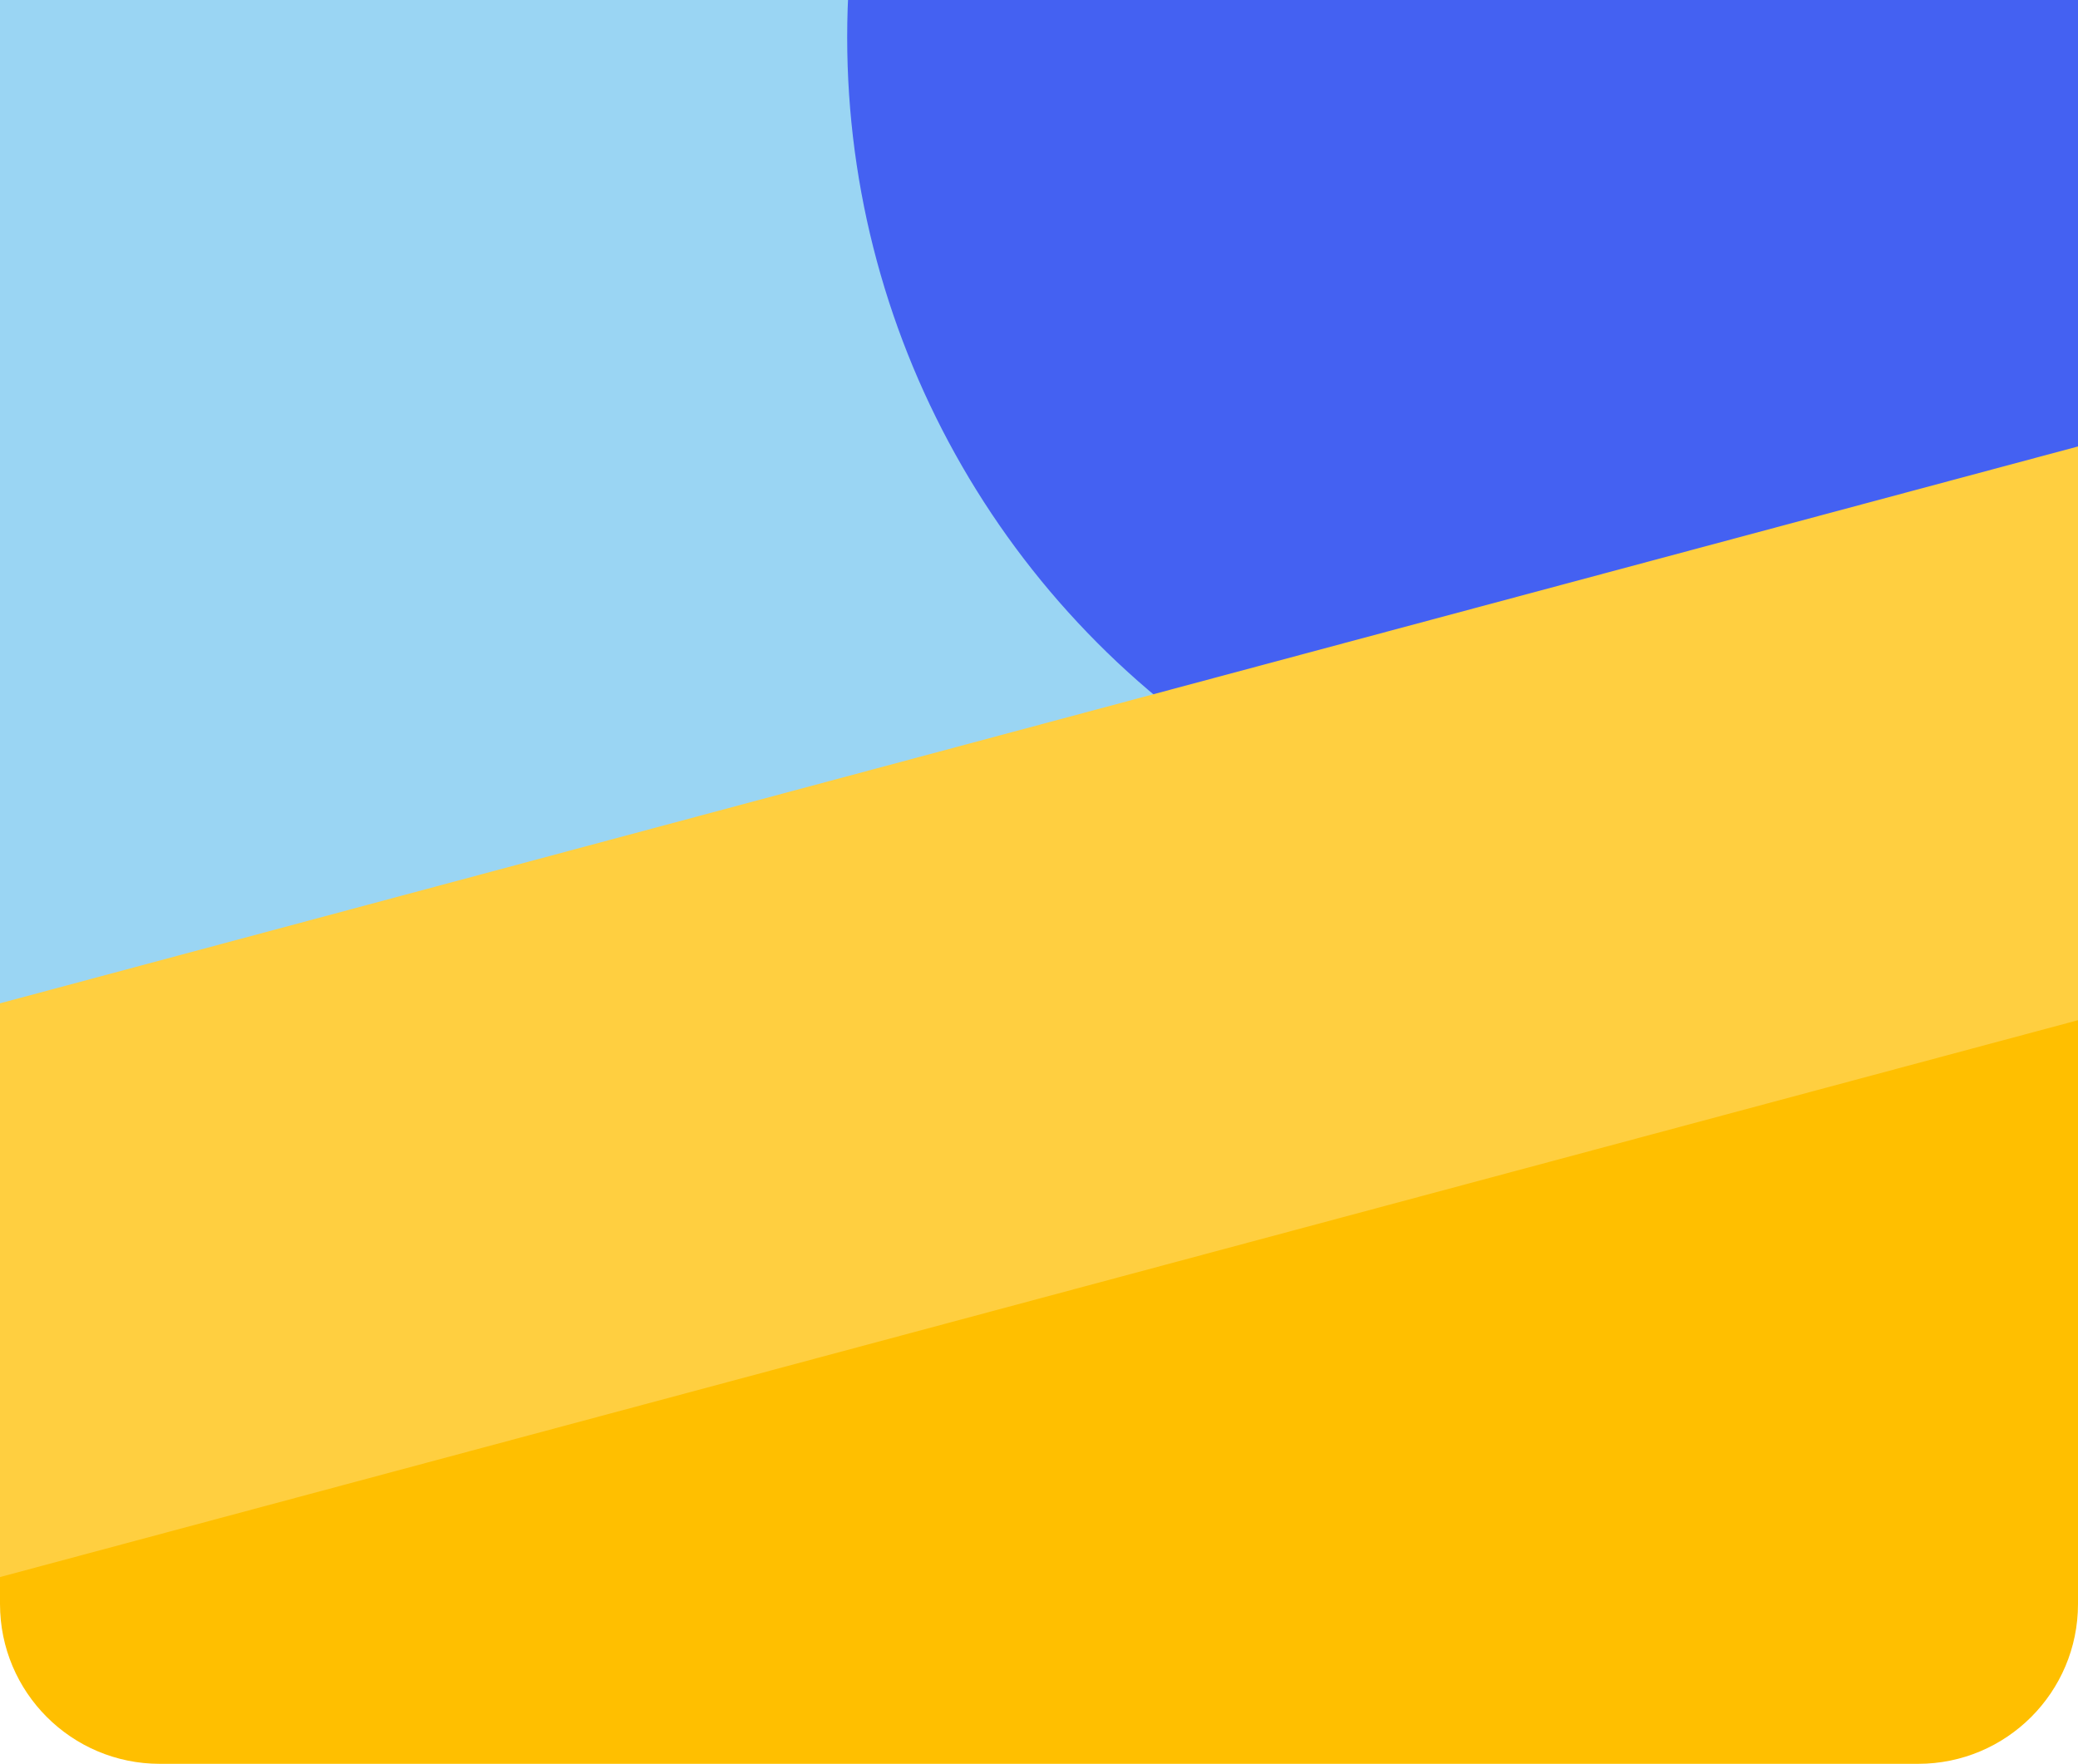 <svg width="390" height="331" viewBox="0 0 390 331" fill="none" xmlns="http://www.w3.org/2000/svg">
<g clip-path="url(#clip0_112_939)">
<circle cx="93" cy="54" r="182" fill="#9AD5F3"/>
<circle cx="320" cy="7" r="161" fill="#4461F2"/>
<path d="M0 189H390V301C390 317.569 376.569 331 360 331H30C13.431 331 0 317.569 0 301L0 189Z" fill="#FFBF00"/>
<rect x="-31.945" y="196.842" width="441" height="104" transform="rotate(-15 -31.945 196.842)" fill="#FFCF40"/>
</g>
<defs>
<clipPath id="clip0_112_939">
<rect width="390" height="331" fill="white"/>
</clipPath>
</defs>
</svg>

